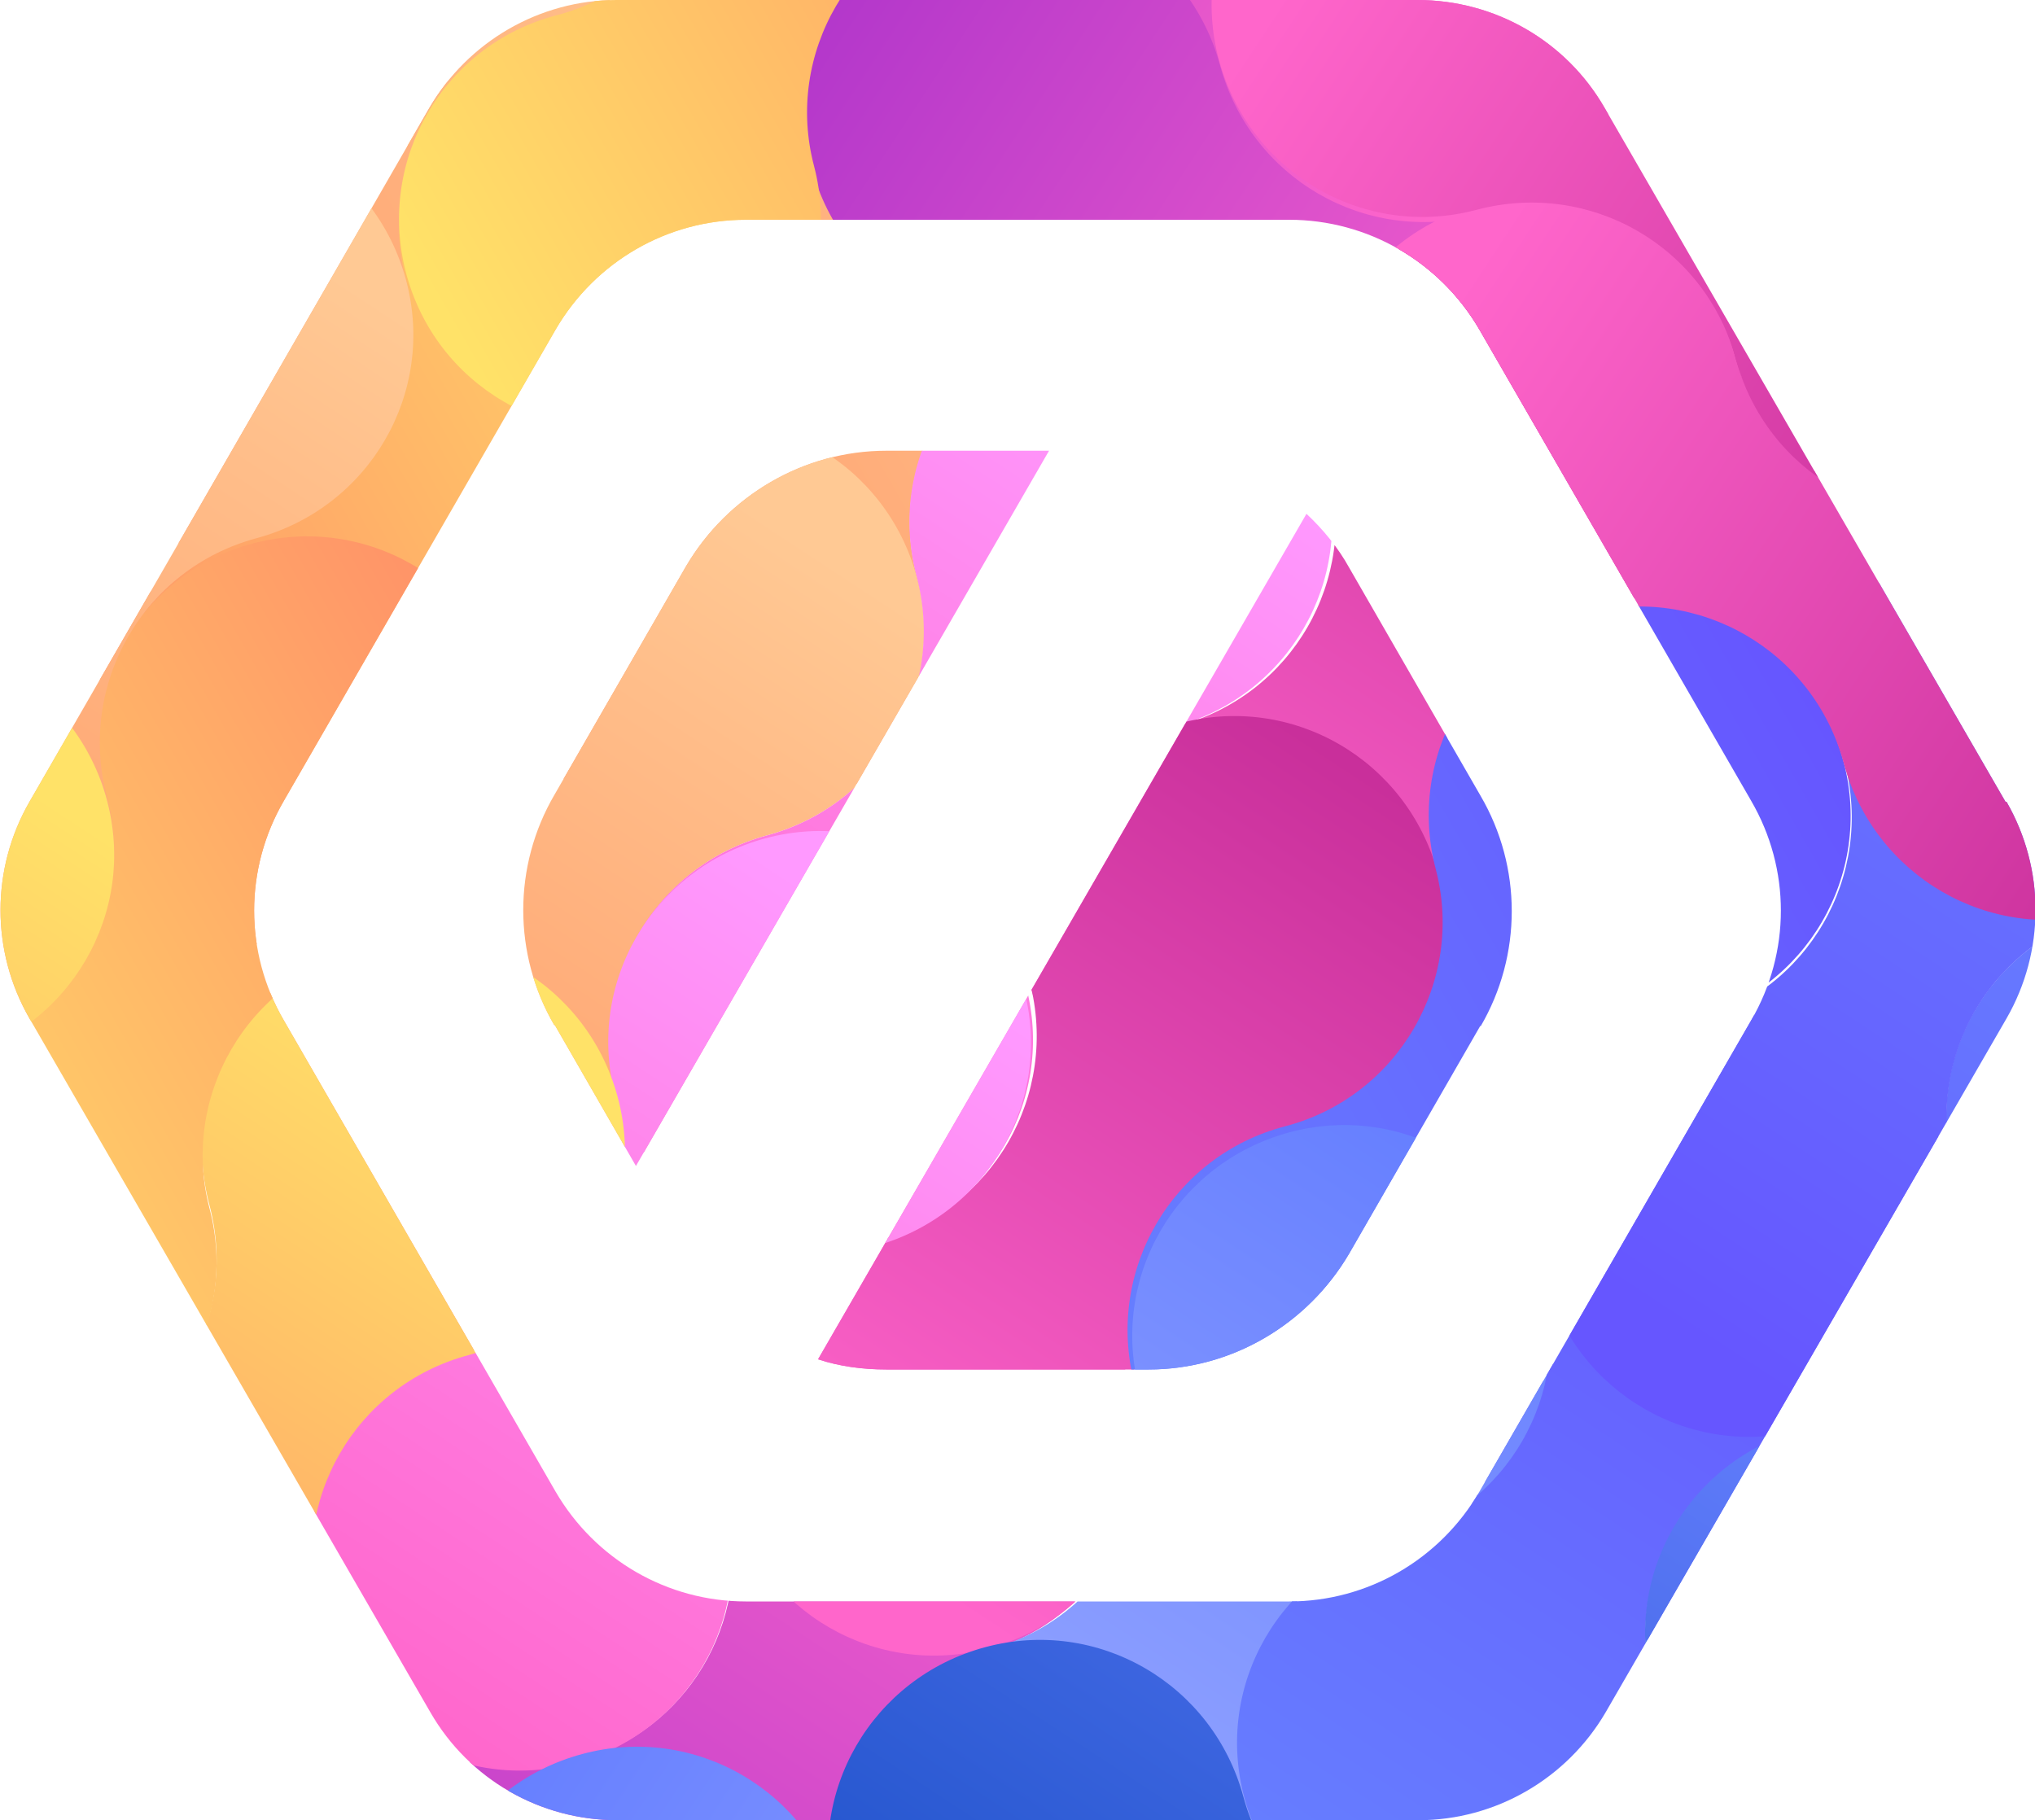 <?xml version="1.0" encoding="UTF-8"?>
<svg id="Layer_2" xmlns="http://www.w3.org/2000/svg" xmlns:xlink="http://www.w3.org/1999/xlink" viewBox="0 0 20 17.89">
    <defs>
        <style>
            .sc-full-logo-cls-1 {
                fill: none;
            }

            .sc-full-logo-cls-2 {
                fill: url(#linear-gradient-8);
            }

            .sc-full-logo-cls-3 {
                fill: url(#linear-gradient-7);
            }

            .sc-full-logo-cls-4 {
                fill: url(#linear-gradient-5);
            }

            .sc-full-logo-cls-5 {
                fill: url(#linear-gradient-6);
            }

            .sc-full-logo-cls-6 {
                fill: url(#linear-gradient-9);
            }

            .sc-full-logo-cls-7 {
                fill: url(#linear-gradient-4);
            }

            .sc-full-logo-cls-8 {
                fill: url(#linear-gradient-3);
            }

            .sc-full-logo-cls-9 {
                fill: url(#linear-gradient-2);
            }

            .sc-full-logo-cls-10 {
                fill: url(#linear-gradient);
            }

            .sc-full-logo-cls-11 {
                fill: url(#linear-gradient-10);
            }

            .sc-full-logo-cls-12 {
                fill: url(#linear-gradient-11);
            }

            .sc-full-logo-cls-13 {
                fill: url(#linear-gradient-12);
            }

            .sc-full-logo-cls-14 {
                fill: url(#linear-gradient-13);
            }

            .sc-full-logo-cls-15 {
                fill: url(#linear-gradient-19);
            }

            .sc-full-logo-cls-16 {
                fill: url(#linear-gradient-14);
            }

            .sc-full-logo-cls-17 {
                fill: url(#linear-gradient-21);
            }

            .sc-full-logo-cls-18 {
                fill: url(#linear-gradient-20);
            }

            .sc-full-logo-cls-19 {
                fill: url(#linear-gradient-22);
            }

            .sc-full-logo-cls-20 {
                fill: url(#linear-gradient-23);
            }

            .sc-full-logo-cls-21 {
                fill: url(#linear-gradient-25);
            }

            .sc-full-logo-cls-22 {
                fill: url(#linear-gradient-15);
            }

            .sc-full-logo-cls-23 {
                fill: url(#linear-gradient-16);
            }

            .sc-full-logo-cls-24 {
                fill: url(#linear-gradient-17);
            }

            .sc-full-logo-cls-25 {
                fill: url(#linear-gradient-18);
            }

            .sc-full-logo-cls-26 {
                fill: url(#linear-gradient-24);
            }

            .sc-full-logo-cls-27 {
                clip-path: url(#clippath);
            }
        </style>
        <clipPath id="clippath">
            <path class="sc-full-logo-cls-1"
                d="M19.71,7.88l-3.94-6.82c-.38-.66-1.08-1.06-1.84-1.06h-7.87c-.76,0-1.46.41-1.84,1.06L.29,7.88c-.38.66-.38,1.47,0,2.13l3.94,6.82c.38.66,1.08,1.06,1.84,1.06h7.87c.76,0,1.46-.41,1.84-1.06l3.94-6.82c.38-.66.38-1.47,0-2.13ZM17.21,10.03l-2.67,4.63c-.39.67-1.1,1.08-1.87,1.08h-5.34c-.77,0-1.48-.41-1.87-1.08l-2.67-4.63c-.39-.67-.39-1.49,0-2.16l2.67-4.63c.39-.67,1.1-1.08,1.87-1.08h5.34c.77,0,1.48.41,1.87,1.08l2.67,4.63c.39.67.39,1.49,0,2.16ZM5.45,10.08c-.41-.7-.41-1.57,0-2.27l1.29-2.24c.41-.7,1.16-1.14,1.97-1.14h1.6l-4.06,7.03-.8-1.39ZM14.55,10.08l-1.29,2.24c-.41.7-1.16,1.14-1.97,1.14h-2.58c-.23,0-.46-.03-.67-.1l4.8-8.31c.16.15.31.33.42.53l1.29,2.24c.41.7.41,1.57,0,2.27Z" />
        </clipPath>
        <linearGradient id="linear-gradient" x1="-126.82" y1="-156.06" x2="-134.81" y2="-160.68"
            gradientTransform="translate(211.18 -29.64) rotate(-59.78)" gradientUnits="userSpaceOnUse">
            <stop offset="0" stop-color="#ffc994" />
            <stop offset=".23" stop-color="#ffbd89" />
            <stop offset="1" stop-color="#ff9866" />
        </linearGradient>
        <linearGradient id="linear-gradient-2" x1="-129.77" y1="-159" x2="-137.76" y2="-163.62"
            gradientTransform="translate(211.18 -29.64) rotate(-59.78)" gradientUnits="userSpaceOnUse">
            <stop offset="0" stop-color="#ffe268" />
            <stop offset="1" stop-color="#ff9068" />
        </linearGradient>
        <linearGradient id="linear-gradient-3" x1="-86.14" y1="-197.51" x2="-95.35" y2="-198.04"
            gradientTransform="translate(221.94 29.42) rotate(-60)" xlink:href="#linear-gradient" />
        <linearGradient id="linear-gradient-4" x1="-83.21" y1="-194.57" x2="-92.42" y2="-195.1"
            gradientTransform="translate(221.94 29.42) rotate(-60)" gradientUnits="userSpaceOnUse">
            <stop offset="0" stop-color="#f9f" />
            <stop offset=".27" stop-color="#ff8aef" />
            <stop offset="1" stop-color="#ff66cb" />
        </linearGradient>
        <linearGradient id="linear-gradient-5" x1="8.11" y1="11.08" x2="2.43" y2="19.73" gradientUnits="userSpaceOnUse">
            <stop offset="0" stop-color="#ff66cb" />
            <stop offset="1" stop-color="#b337cb" />
        </linearGradient>
        <linearGradient id="linear-gradient-6" x1="-619.66" y1="-72.63" x2="-628.88" y2="-73.16"
            gradientTransform="translate(516.33 377.62) rotate(30)" xlink:href="#linear-gradient-5" />
        <linearGradient id="linear-gradient-7" x1="-961.57" y1="-3101.85" x2="-970.79" y2="-3102.38"
            gradientTransform="translate(-3155.76 -708.1) rotate(120)" gradientUnits="userSpaceOnUse">
            <stop offset="0" stop-color="#ff66cb" />
            <stop offset="1" stop-color="#c82e9a" />
        </linearGradient>
        <linearGradient id="linear-gradient-8" x1="-955.72" y1="-3101.83" x2="-964.94" y2="-3102.36"
            xlink:href="#linear-gradient-7" />
        <linearGradient id="linear-gradient-9" x1="-89.12" y1="-194.58" x2="-98.33" y2="-195.11"
            xlink:href="#linear-gradient-4" />
        <linearGradient id="linear-gradient-10" x1="-1457.94" y1="-2947.65" x2="-1467.15" y2="-2948.19"
            gradientTransform="translate(-3264.27 -194.22) rotate(120)" gradientUnits="userSpaceOnUse">
            <stop offset="0" stop-color="#6656ff" />
            <stop offset="1" stop-color="#667fff" />
        </linearGradient>
        <linearGradient id="linear-gradient-11" x1="-92.03" y1="-197.5" x2="-101.25" y2="-198.03"
            gradientTransform="translate(221.94 29.42) rotate(-60)" xlink:href="#linear-gradient-2" />
        <linearGradient id="linear-gradient-12" x1="-1553.95" y1="-3631.07" x2="-1561.95" y2="-3635.69"
            gradientTransform="translate(-3922.18 -472.99) rotate(120.22)" xlink:href="#linear-gradient-2" />
        <linearGradient id="linear-gradient-13" x1="-129.67" y1="-147.28" x2="-137.67" y2="-151.89"
            gradientTransform="translate(211.18 -29.64) rotate(-59.78)" xlink:href="#linear-gradient-10" />
        <linearGradient id="linear-gradient-14" x1="-1452.07" y1="-2941.8" x2="-1461.29" y2="-2942.33"
            gradientTransform="translate(-3264.27 -194.22) rotate(120)" gradientUnits="userSpaceOnUse">
            <stop offset="0" stop-color="#9dadff" />
            <stop offset=".32" stop-color="#8a9dff" />
            <stop offset="1" stop-color="#667fff" />
        </linearGradient>
        <linearGradient id="linear-gradient-15" x1="-86.12" y1="-185.78" x2="-95.33" y2="-186.31"
            gradientTransform="translate(221.94 29.42) rotate(-60)" xlink:href="#linear-gradient-10" />
        <linearGradient id="linear-gradient-16" x1="17.22" y1="12.9" x2="11.54" y2="21.55"
            gradientUnits="userSpaceOnUse">
            <stop offset="0" stop-color="#667fff" />
            <stop offset="1" stop-color="#2053ca" />
        </linearGradient>
        <linearGradient id="linear-gradient-17" x1="-1460.88" y1="-2944.72" x2="-1470.09" y2="-2945.25"
            xlink:href="#linear-gradient-10" />
        <linearGradient id="linear-gradient-18" x1="-2037.69" y1="-1513.74" x2="-2046.9" y2="-1514.27"
            gradientTransform="translate(-993.71 -2326.58) rotate(-150)" xlink:href="#linear-gradient-7" />
        <linearGradient id="linear-gradient-19" x1="693.86" y1="-2523.03" x2="684.64" y2="-2523.56"
            gradientTransform="translate(-1850.14 1861.08) rotate(30)" xlink:href="#linear-gradient-14" />
        <linearGradient id="linear-gradient-20" x1="-126.82" y1="-161.87" x2="-134.82" y2="-166.48"
            xlink:href="#linear-gradient" />
        <linearGradient id="linear-gradient-21" x1="-86.12" y1="-203.31" x2="-95.33" y2="-203.85"
            gradientTransform="translate(221.94 29.42) rotate(-60)" xlink:href="#linear-gradient" />
        <linearGradient id="linear-gradient-22" x1="-92.02" y1="-203.3" x2="-101.23" y2="-203.83"
            gradientTransform="translate(221.94 29.42) rotate(-60)" xlink:href="#linear-gradient-2" />
        <linearGradient id="linear-gradient-23" x1="-622.57" y1="-75.53" x2="-631.78" y2="-76.06"
            gradientTransform="translate(516.33 377.62) rotate(30)" xlink:href="#linear-gradient-5" />
        <linearGradient id="linear-gradient-24" x1="-2034.78" y1="-1510.83" x2="-2043.99" y2="-1511.37"
            gradientTransform="translate(-993.71 -2326.58) rotate(-150)" xlink:href="#linear-gradient-7" />
        <linearGradient id="linear-gradient-25" x1="-1565.8" y1="-3631.05" x2="-1573.79" y2="-3635.66"
            gradientTransform="translate(-3922.18 -472.99) rotate(120.22)" xlink:href="#linear-gradient-2" />
    </defs>
    <g id="Layer_1-2">
        <g class="sc-full-logo-cls-27">
            <path class="sc-full-logo-cls-10"
                d="M11.97.6c.29,1.11-.37,2.24-1.48,2.53s-1.77,1.43-1.48,2.53c.29,1.11-.37,2.24-1.48,2.53-1.11.29-2.24-.37-2.53-1.48-.29-1.11.37-2.24,1.48-2.53,1.11-.29,1.77-1.43,1.48-2.53-.29-1.11.37-2.24,1.48-2.53,1.11-.29,2.24.37,2.53,1.48Z" />
            <path class="sc-full-logo-cls-9"
                d="M7.94,1.67c.29,1.11-.37,2.24-1.48,2.53s-1.77,1.43-1.48,2.53c.29,1.11-.37,2.24-1.48,2.53-1.11.29-2.24-.37-2.53-1.48-.29-1.11.37-2.24,1.48-2.53,1.11-.29,1.77-1.43,1.48-2.53-.29-1.11.37-2.24,1.48-2.53,1.11-.29,2.24.37,2.53,1.48Z" />
            <path class="sc-full-logo-cls-8"
                d="M9.01,5.67c.3,1.11-.36,2.24-1.47,2.54s-1.76,1.43-1.47,2.54c.3,1.11-.36,2.24-1.47,2.54-1.11.3-2.24-.36-2.54-1.47-.3-1.11.36-2.24,1.47-2.54,1.11-.3,1.76-1.43,1.47-2.54-.3-1.11.36-2.24,1.47-2.54,1.11-.3,2.24.36,2.54,1.47Z" />
            <path class="sc-full-logo-cls-7"
                d="M13.02,4.6c.3,1.11-.36,2.24-1.47,2.54s-1.76,1.43-1.47,2.54c.3,1.11-.36,2.24-1.47,2.54-1.11.3-2.24-.36-2.54-1.47-.3-1.11.36-2.24,1.47-2.54,1.11-.3,1.76-1.43,1.47-2.54-.3-1.11.36-2.24,1.47-2.54,1.11-.3,2.24.36,2.54,1.47Z" />
            <path class="sc-full-logo-cls-4"
                d="M9.68,16.24c-1.11.3-1.76,1.43-1.47,2.54.3,1.11-.36,2.24-1.47,2.54-.32.08-.63.09-.93.03,0,0-.02,0-.03,0-.75-.15-1.39-.71-1.6-1.5-.3-1.11-1.43-1.76-2.54-1.47-1.11.3-2.24-.36-2.54-1.47-.3-1.11.36-2.24,1.47-2.54,1.11-.3,2.24.36,2.54,1.47.3,1.11,1.43,1.76,2.54,1.47.04-.01.09-.02.13-.03h0c1.04-.34,1.64-1.44,1.35-2.51-.3-1.11.36-2.24,1.47-2.54,1.11-.3,2.24.36,2.54,1.47.3,1.11-.36,2.24-1.47,2.54Z" />
            <path class="sc-full-logo-cls-5"
                d="M15.6,6.07c-1.11.3-2.24-.36-2.54-1.47s-1.43-1.76-2.54-1.47c-1.11.3-2.24-.36-2.54-1.47-.3-1.11.36-2.24,1.47-2.54,1.11-.3,2.24.36,2.54,1.47.3,1.11,1.43,1.76,2.54,1.47,1.11-.3,2.24.36,2.54,1.47.3,1.11-.36,2.24-1.47,2.54Z" />
            <path class="sc-full-logo-cls-3"
                d="M10.12,9.67c-.3-1.11.36-2.24,1.47-2.54s1.76-1.43,1.47-2.54c-.3-1.11.36-2.24,1.47-2.54,1.11-.3,2.24.36,2.54,1.47.3,1.11-.36,2.24-1.47,2.54-1.11.3-1.76,1.43-1.47,2.54.3,1.11-.36,2.24-1.47,2.54-1.11.3-2.24-.36-2.54-1.47Z" />
            <path class="sc-full-logo-cls-2"
                d="M7.18,14.73c-.3-1.11.36-2.24,1.47-2.54s1.76-1.43,1.47-2.54c-.3-1.11.36-2.24,1.47-2.54,1.11-.3,2.24.36,2.54,1.47.3,1.11-.36,2.24-1.47,2.54-1.11.3-1.76,1.43-1.47,2.54.3,1.11-.36,2.24-1.47,2.54-1.11.3-2.24-.36-2.54-1.47Z" />
            <path class="sc-full-logo-cls-6"
                d="M10.06,9.71c.3,1.11-.36,2.24-1.47,2.54s-1.76,1.43-1.47,2.54c.3,1.11-.36,2.24-1.47,2.54-1.11.3-2.24-.36-2.54-1.47-.3-1.11.36-2.24,1.47-2.54,1.11-.3,1.76-1.43,1.47-2.54-.3-1.11.36-2.24,1.47-2.54,1.11-.3,2.24.36,2.54,1.47Z" />
            <path class="sc-full-logo-cls-11"
                d="M16.26,16.59c-.3-1.11.36-2.24,1.47-2.54s1.76-1.43,1.47-2.54c-.3-1.11.36-2.24,1.47-2.54,1.11-.3,2.24.36,2.54,1.47.3,1.11-.36,2.24-1.47,2.54-1.11.3-1.76,1.43-1.47,2.54.3,1.11-.36,2.24-1.47,2.54-1.11.3-2.24-.36-2.54-1.47Z" />
            <path class="sc-full-logo-cls-12"
                d="M6.07,10.78c.3,1.11-.36,2.24-1.47,2.54s-1.76,1.43-1.47,2.54c.3,1.11-.36,2.24-1.47,2.54-1.11.3-2.24-.36-2.54-1.47-.3-1.11.36-2.24,1.47-2.54,1.11-.3,1.76-1.43,1.47-2.54-.3-1.11.36-2.24,1.47-2.54,1.11-.3,2.24.36,2.54,1.47Z" />
            <path class="sc-full-logo-cls-13"
                d="M-1.95,12.93c-.29-1.11.37-2.24,1.48-2.53s1.77-1.43,1.48-2.53c-.29-1.11.37-2.24,1.48-2.53,1.11-.29,2.24.37,2.53,1.48.29,1.11-.37,2.24-1.48,2.53-1.11.29-1.77,1.43-1.48,2.53.29,1.11-.37,2.24-1.48,2.53-1.11.29-2.24-.37-2.53-1.48Z" />
            <path class="sc-full-logo-cls-14"
                d="M18.12,7.49c.29,1.11-.37,2.24-1.48,2.53s-1.77,1.43-1.48,2.53c.29,1.11-.37,2.24-1.48,2.53-1.11.29-2.24-.37-2.53-1.48-.29-1.11.37-2.24,1.48-2.53,1.11-.29,1.77-1.43,1.48-2.53-.29-1.11.37-2.24,1.48-2.53,1.11-.29,2.24.37,2.53,1.48Z" />
            <path class="sc-full-logo-cls-16"
                d="M8.26,18.75c-.3-1.11.36-2.24,1.47-2.54s1.76-1.43,1.47-2.54c-.3-1.11.36-2.24,1.47-2.54,1.11-.3,2.24.36,2.54,1.47.3,1.11-.36,2.24-1.47,2.54-1.11.3-1.76,1.43-1.47,2.54.3,1.11-.36,2.24-1.47,2.54-1.11.3-2.24-.36-2.54-1.47Z" />
            <path class="sc-full-logo-cls-22"
                d="M19.18,11.52c.3,1.11-.36,2.24-1.47,2.54s-1.76,1.43-1.47,2.54c.3,1.11-.36,2.24-1.47,2.54-1.11.3-2.24-.36-2.54-1.47-.3-1.11.36-2.24,1.47-2.54,1.11-.3,1.76-1.43,1.47-2.54-.3-1.11.36-2.24,1.47-2.54,1.11-.3,2.24.36,2.54,1.47Z" />
            <path class="sc-full-logo-cls-23"
                d="M18.79,18.06c-1.11.3-1.76,1.43-1.47,2.54.3,1.11-.36,2.24-1.47,2.54-.32.08-.63.09-.93.03,0,0-.02,0-.03,0-.75-.15-1.39-.71-1.6-1.5-.3-1.11-1.43-1.76-2.54-1.47-1.11.3-2.24-.36-2.54-1.47-.3-1.11.36-2.24,1.47-2.54,1.11-.3,2.24.36,2.54,1.47.3,1.11,1.43,1.76,2.54,1.47.04-.01.09-.02.13-.03h0c1.04-.34,1.64-1.44,1.35-2.51-.3-1.11.36-2.24,1.47-2.54,1.11-.3,2.24.36,2.54,1.47.3,1.11-.36,2.24-1.47,2.54Z" />
            <path class="sc-full-logo-cls-24"
                d="M15.19,12.58c-.3-1.11.36-2.24,1.47-2.54s1.76-1.43,1.47-2.54c-.3-1.11.36-2.24,1.47-2.54,1.11-.3,2.24.36,2.54,1.47.3,1.11-.36,2.24-1.47,2.54-1.11.3-1.76,1.43-1.47,2.54.3,1.11-.36,2.24-1.47,2.54-1.11.3-2.24-.36-2.54-1.47Z" />
            <path class="sc-full-logo-cls-25"
                d="M14.51,2.02c1.11-.3,2.24.36,2.54,1.47s1.43,1.76,2.54,1.47c1.11-.3,2.24.36,2.54,1.47.3,1.11-.36,2.24-1.47,2.54-1.11.3-2.24-.36-2.54-1.47-.3-1.11-1.43-1.76-2.54-1.47-1.11.3-2.24-.36-2.54-1.47-.3-1.11.36-2.24,1.47-2.54Z" />
            <path class="sc-full-logo-cls-15"
                d="M11.87,24.19c-1.11.3-2.24-.36-2.54-1.47s-1.43-1.76-2.54-1.47c-1.11.3-2.24-.36-2.54-1.47-.3-1.11.36-2.24,1.47-2.54,1.11-.3,2.24.36,2.54,1.47.3,1.11,1.43,1.76,2.54,1.47,1.11-.3,2.24.36,2.54,1.47.3,1.11-.36,2.24-1.47,2.54Z" />
            <path class="sc-full-logo-cls-18"
                d="M6.95-2.31c.29,1.11-.37,2.24-1.48,2.53s-1.77,1.43-1.48,2.53c.29,1.11-.37,2.24-1.48,2.53C1.41,5.58.28,4.92-.01,3.81-.31,2.71.35,1.57,1.46,1.28c1.11-.29,1.77-1.43,1.48-2.53-.29-1.11.37-2.24,1.48-2.53,1.11-.29,2.24.37,2.53,1.48Z" />
            <path class="sc-full-logo-cls-17"
                d="M3.99,2.75c.3,1.11-.36,2.24-1.47,2.54s-1.76,1.43-1.47,2.54c.3,1.11-.36,2.24-1.47,2.54-1.11.3-2.24-.36-2.54-1.47-.3-1.11.36-2.24,1.47-2.54C-.38,6.07.28,4.93-.02,3.82-.31,2.72.34,1.58,1.45,1.28c1.11-.3,2.24.36,2.54,1.47Z" />
            <path class="sc-full-logo-cls-19"
                d="M1.05,7.86c.3,1.11-.36,2.24-1.47,2.54s-1.76,1.43-1.47,2.54c.3,1.11-.36,2.24-1.47,2.54-1.11.3-2.24-.36-2.54-1.47-.3-1.11.36-2.24,1.47-2.54,1.11-.3,1.76-1.43,1.47-2.54-.3-1.11.36-2.24,1.47-2.54,1.11-.3,2.24.36,2.54,1.47Z" />
            <path class="sc-full-logo-cls-20"
                d="M14.53,2.11c-1.11.3-2.24-.36-2.54-1.47s-1.43-1.76-2.54-1.47c-1.11.3-2.24-.36-2.54-1.47-.3-1.11.36-2.24,1.47-2.54,1.11-.3,2.24.36,2.54,1.47.3,1.11,1.43,1.76,2.54,1.47,1.11-.3,2.24.36,2.54,1.47.3,1.11-.36,2.24-1.47,2.54Z" />
            <path class="sc-full-logo-cls-26"
                d="M13.45-1.95c1.11-.3,2.24.36,2.54,1.47s1.43,1.76,2.54,1.47c1.11-.3,2.24.36,2.54,1.47.3,1.11-.36,2.24-1.47,2.54-1.11.3-2.24-.36-2.54-1.47-.3-1.11-1.43-1.76-2.54-1.47-1.11.3-2.24-.36-2.54-1.47-.3-1.11.36-2.24,1.47-2.54Z" />
            <path class="sc-full-logo-cls-21"
                d="M3.99,2.68c-.29-1.11.37-2.24,1.48-2.53s1.77-1.43,1.48-2.53c-.29-1.11.37-2.24,1.48-2.53,1.11-.29,2.24.37,2.53,1.48.29,1.11-.37,2.24-1.48,2.53-1.11.29-1.77,1.43-1.48,2.53.29,1.11-.37,2.24-1.48,2.53-1.11.29-2.24-.37-2.53-1.48Z" />
        </g>
    </g>
</svg>